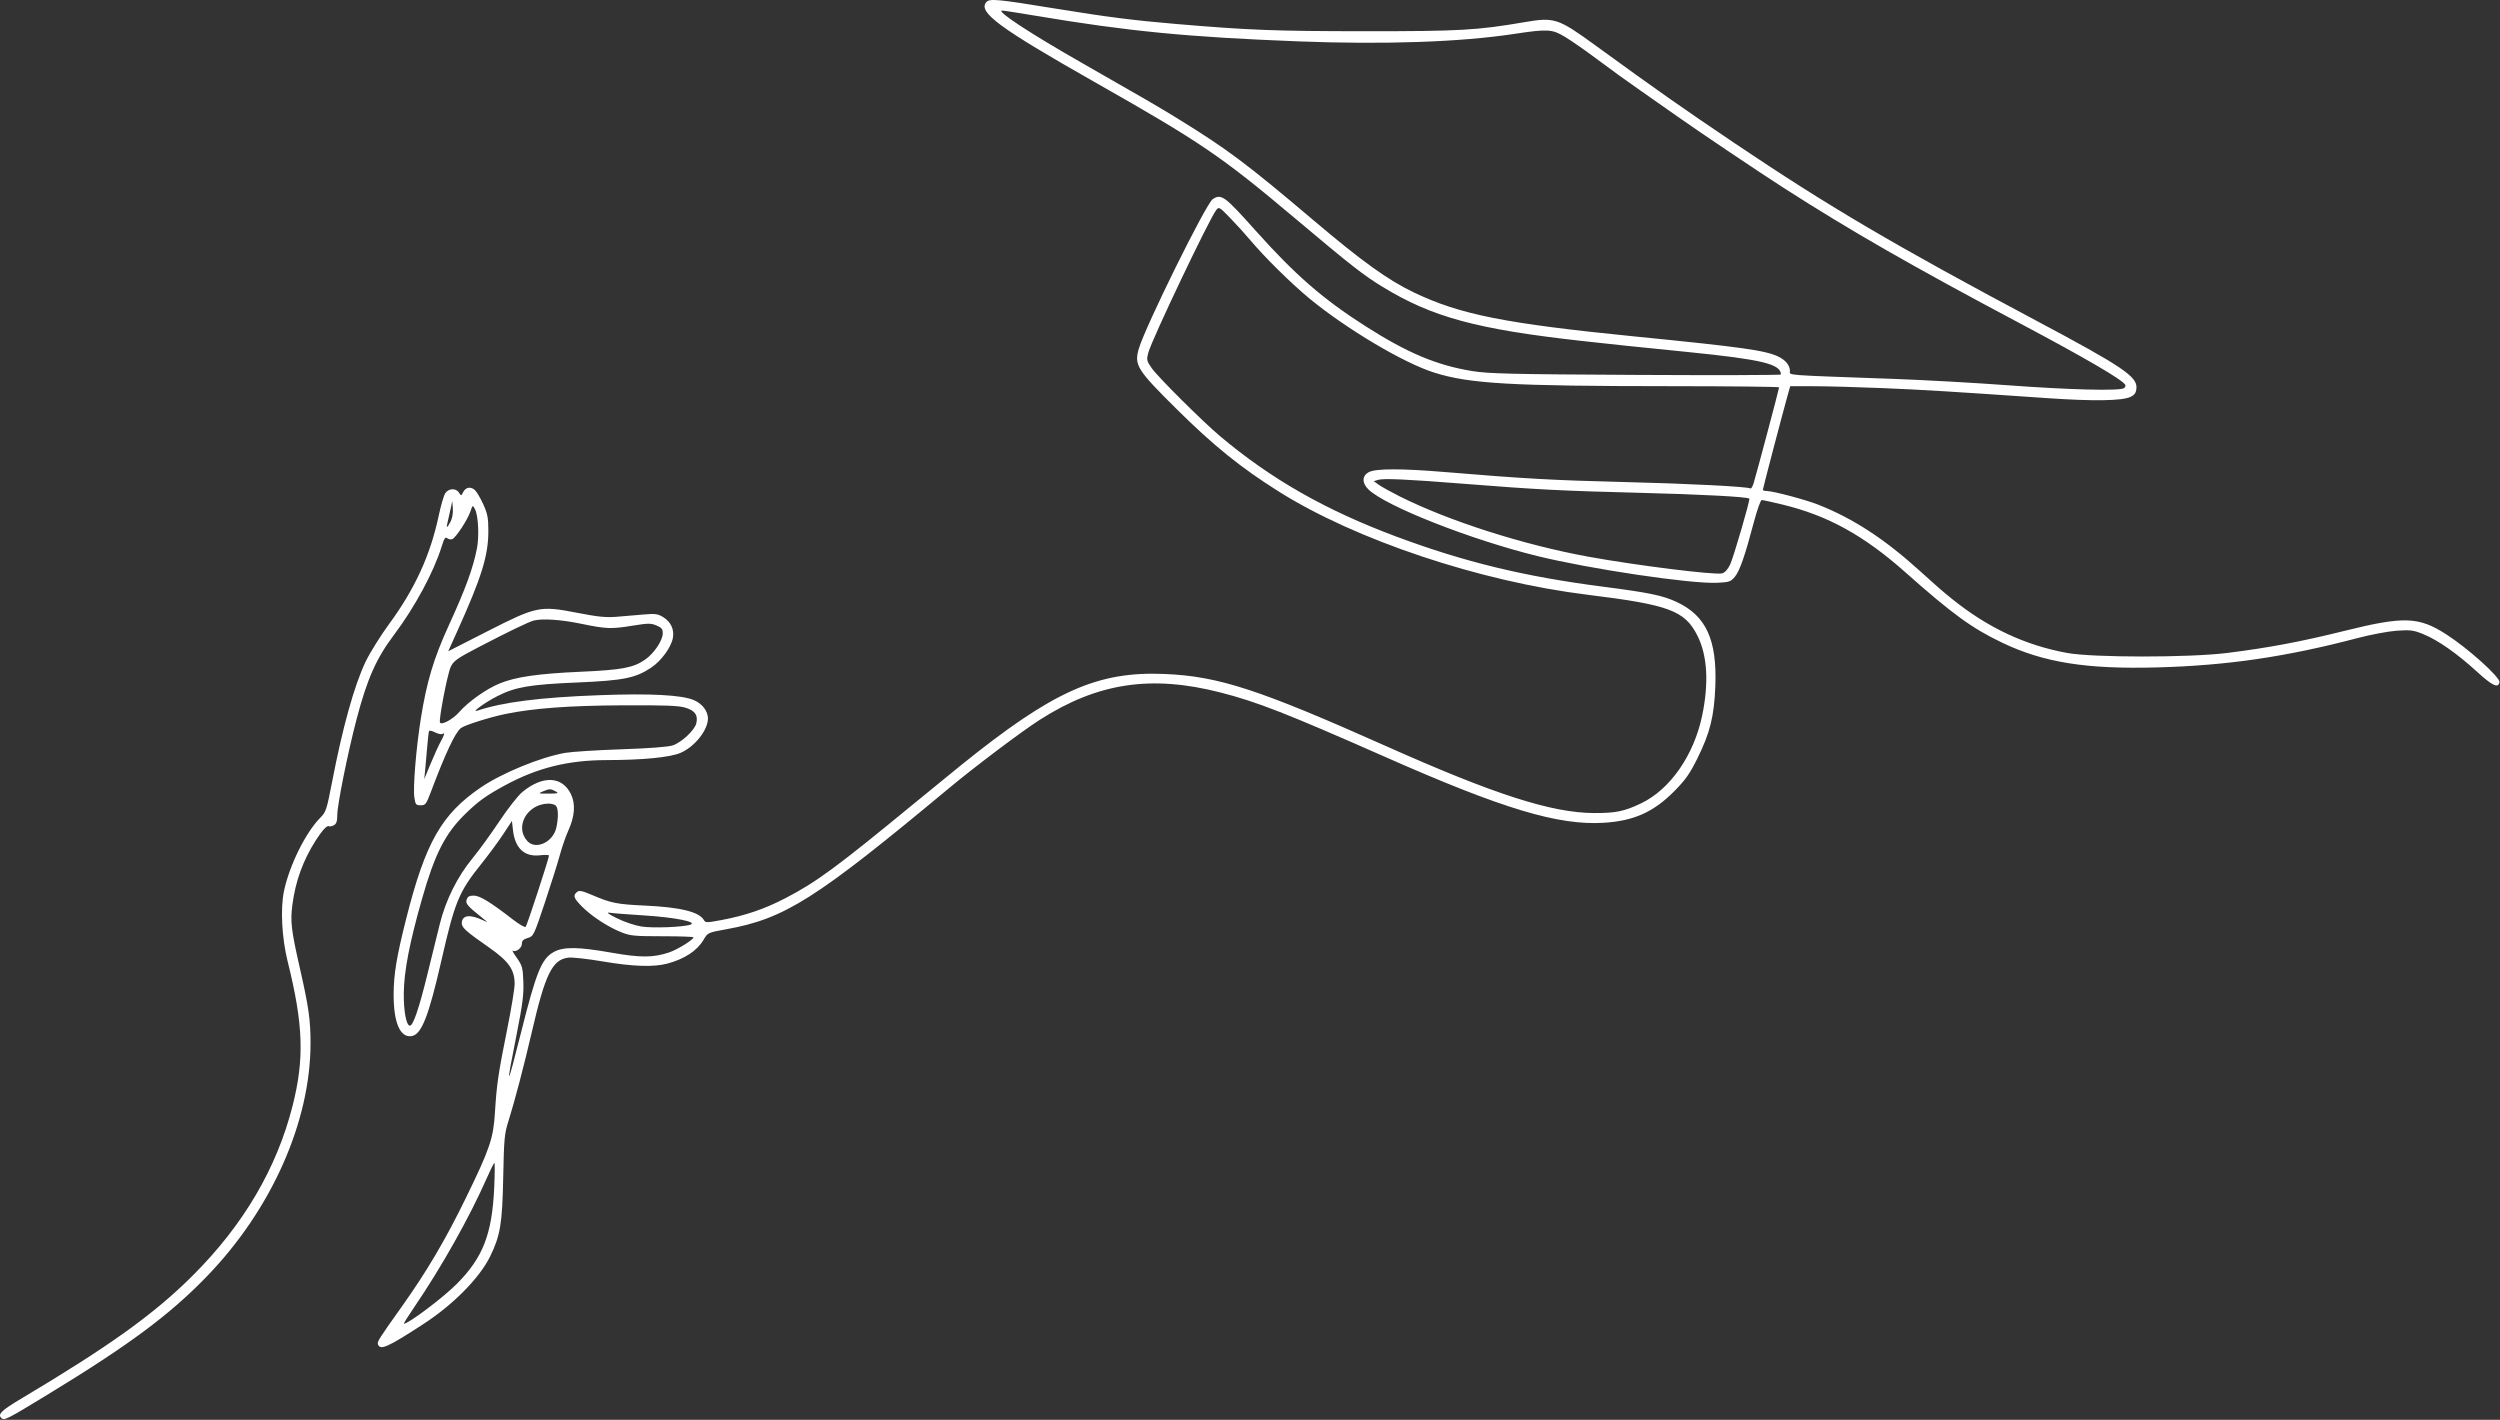 <svg width="1384" height="786" viewBox="0 0 1384 786" fill="none" xmlns="http://www.w3.org/2000/svg">
<rect x="0" y="0" width="1384" height="786" fill="#333333" stroke="none"/>
<path fill-rule="evenodd" clip-rule="evenodd" d="M545.967 1.247C541.387 6.765 553.25 15.5 605.914 45.385C664.93 78.875 676.016 86.412 716.914 120.852C747.727 146.799 754.667 152.236 765.192 158.676C792.9 175.631 817.407 182.277 876.301 188.81C894.984 190.882 900.434 191.451 934.414 194.877C975.563 199.026 985.914 201.528 985.914 207.327C985.914 207.683 949.802 207.783 905.664 207.548C835.877 207.176 824.045 206.896 814.914 205.401C795.268 202.182 779.092 195.374 755.914 180.567C732.19 165.412 717.029 152.205 694.782 127.311C677.941 108.467 676.116 107.138 671.365 110.251C667.683 112.663 634.004 180.813 630.447 193.048C627.799 202.159 629.403 204.704 651.713 226.79C671.866 246.74 686.743 258.75 707.633 271.936C750.33 298.886 819.147 321.919 878.914 329.263C924.01 334.805 932.698 338.036 939.671 351.855C945.187 362.786 946.1 377.909 942.341 396.054C937.794 418.007 924.654 436.957 908.63 444.67C899.286 449.168 894.489 450.162 882.414 450.102C858.971 449.985 827.405 439.843 767.914 413.312C696.785 381.591 674.692 374.378 644.8 373.116C607.473 371.54 583.004 382.504 531.914 423.7C526.139 428.357 514.263 438.049 505.523 445.239C463.075 480.158 451.929 488.349 434.689 497.294C423.266 503.221 412.556 506.877 399.378 509.346C391.341 510.852 390.519 510.856 389.701 509.394C387.13 504.801 376.734 502.242 356.914 501.326C341.609 500.618 338.334 499.97 328.174 495.637C322.24 493.107 320.661 492.776 319.424 493.803C317.075 495.752 317.582 497.241 322.164 501.856C327.467 507.196 336.383 513.043 343.768 516.024C348.884 518.089 351.034 518.303 366.664 518.307C376.152 518.309 383.914 518.572 383.914 518.891C383.914 520.195 375.082 525.68 370.463 527.246C361.729 530.206 354.686 530.243 338.622 527.415C319.878 524.115 311.837 524.039 306.414 527.108C299.785 530.859 296.854 538.132 288.387 571.842C280.402 603.634 279.796 603.757 286.063 572.311C289.276 556.186 289.987 550.631 289.731 543.641C289.441 535.703 289.136 534.576 286.127 530.309C284.319 527.745 283.297 525.93 283.856 526.275C285.592 527.348 288.914 524.857 288.914 522.483C288.914 520.798 289.739 519.982 292.164 519.268C295.343 518.332 295.549 517.907 301.591 499.811C304.988 489.636 308.746 477.711 309.943 473.311C311.139 468.911 313.24 462.839 314.613 459.819C318.213 451.895 318.704 445.074 316.066 439.625C311.238 429.651 300.513 429.163 289.236 438.404C286.807 440.394 281.201 447.524 276.476 454.632C271.841 461.606 265.081 470.911 261.455 475.311C253.256 485.259 246.791 498.239 243.525 511.311C242.151 516.811 238.977 529.689 236.472 539.929C232.027 558.103 228.71 567.811 226.945 567.811C224.925 567.811 223.432 559.924 223.539 549.811C223.667 537.673 226.678 522.051 233.538 497.931C240.718 472.684 246.424 461.466 257.654 450.517C264.891 443.462 269.229 440.357 279.914 434.581C297.589 425.028 314.608 420.827 335.795 420.787C356.011 420.749 370.941 419.285 376.797 416.766C384.543 413.434 391.914 404.183 391.914 397.793C391.914 393.708 388.879 389.683 384.257 387.638C377.648 384.715 360.16 383.794 331.59 384.864C298.801 386.092 278.385 388.688 264.243 393.426C260.439 394.7 268.63 388.768 275.414 385.336C285.383 380.291 293.33 378.937 319.513 377.823C345.23 376.728 351.812 375.402 360.566 369.551C366.042 365.891 371.528 358.387 372.495 353.232C373.373 348.553 371.424 344.29 367.223 341.693C364.199 339.824 362.84 339.636 356.341 340.184C352.256 340.529 345.557 341.094 341.455 341.44C335.484 341.943 331.097 341.503 319.462 339.235C298.884 335.223 297.063 335.603 269.423 349.692L248.131 360.545L253.148 349.428C266.685 319.432 270.379 307.489 270.354 293.811C270.341 286.633 269.899 284.347 267.513 279.114C265.96 275.705 263.873 272.179 262.876 271.276C260.568 269.188 257.771 269.713 256.384 272.496C255.331 274.608 255.272 274.614 254.1 272.737C252.453 270.1 248.309 270.276 246.491 273.061C245.683 274.299 244.072 279.811 242.912 285.311C238.28 307.255 229.736 325.935 215.384 345.493C210.614 351.993 204.773 361.361 202.403 366.311C196.16 379.354 189.714 402.464 183.856 432.811C180.839 448.436 180.487 449.497 177.208 452.811C169.205 460.901 160.264 478.971 157.24 493.167C155.159 502.938 155.998 519.209 159.258 532.311C167.943 567.22 168.585 586.13 161.967 612.217C153.217 646.711 134.861 677.971 106.971 705.875C85.548 727.31 60.858 745.041 11.521 774.424C0.944 780.724 -1.349 782.948 0.659 784.956C2.287 786.584 3.433 786.009 26.279 772.096C71.486 744.567 93.844 727.976 114.463 706.661C150.32 669.593 171.918 621.022 171.913 577.462C171.911 564.653 170.896 557.486 166.083 536.311C161.185 514.761 160.641 510.143 161.891 500.701C163.603 487.763 167.767 476.299 174.728 465.361C178.262 459.806 181.044 456.773 182.039 457.388C182.497 457.672 183.73 457.445 184.778 456.884C186.234 456.105 186.692 454.738 186.719 451.088C186.763 445.34 192.609 416.37 197.403 398.148C203.284 375.793 208.267 364.559 218.106 351.476C229.615 336.171 240.109 316.727 244.49 302.584C245.889 298.071 246.543 297.088 247.577 297.946C248.298 298.545 249.551 298.781 250.36 298.47C252.323 297.717 258.774 287.903 260.384 283.222C261.667 279.489 261.67 279.487 262.94 281.86C264.784 285.305 265.363 296.853 264.031 303.624C261.854 314.689 257.724 325.984 248.475 346.166C240.123 364.394 236.242 377.32 232.97 397.811C230.369 414.102 228.571 436.037 229.389 441.494C229.978 445.423 230.293 445.811 232.888 445.811C235.509 445.811 235.96 445.227 238.473 438.561C246.64 416.902 251.916 405.663 255.128 403.083C257.103 401.495 270.981 397.085 279.61 395.302C295.237 392.074 314.907 390.617 344.914 390.463C367.66 390.346 375.523 390.633 379.256 391.717C384.71 393.3 386.594 395.964 385.459 400.487C384.5 404.308 377.283 411.032 372.396 412.658C369.878 413.495 359.409 414.288 343.914 414.813C330.439 415.271 316.489 416.157 312.914 416.784C299.244 419.18 278.044 427.867 266.179 435.934C244.497 450.677 235.562 466.351 224.95 508.265C219.572 529.507 217.921 539.447 217.917 550.618C217.912 566.047 221.422 574.351 227.644 573.626C233.253 572.973 237.18 563.138 244.342 531.811C251.831 499.05 254.003 493.785 266.412 478.311C270.381 473.361 275.83 465.973 278.521 461.893L283.414 454.476L283.958 459.393C285.096 469.667 290.308 474.517 299.093 473.476C301.744 473.162 303.914 473.241 303.914 473.652C303.914 475.187 291.761 512.343 291.01 513.104C290.579 513.541 287.436 511.741 284.024 509.104C271.338 499.302 265.631 495.811 262.293 495.811C259.833 495.811 258.881 496.34 258.353 498.002C257.634 500.269 258.566 501.363 266.948 508.093C270.341 510.817 270.351 510.846 267.414 509.464C260.226 506.081 255.96 506.551 255.643 510.761C255.443 513.408 257.48 515.262 270.914 524.663C281.69 532.204 284.922 536.85 284.903 544.773C284.897 547.269 283.082 558.311 280.87 569.311C275.839 594.322 274.967 600.231 274.007 615.811C273.112 630.341 271.228 635.877 257.848 663.311C246.609 686.354 236.263 703.891 222.45 723.311C209.499 741.518 208.695 742.798 209.27 744.297C210.564 747.667 214.602 745.85 234.388 732.993C250.95 722.231 265.516 707.456 271.381 695.469C276.977 684.031 278.077 677.358 278.58 651.811C278.997 630.587 279.272 627.585 281.421 620.811C284.794 610.179 290.101 589.973 294.423 571.311C301.85 539.236 305.733 531.292 314.543 530.152C316.672 529.877 325.225 530.812 333.55 532.231C350.285 535.083 361.825 535.477 369.414 533.455C378.925 530.92 385.923 526.33 389.466 520.301C391.82 516.296 391.837 516.288 402.118 514.428C434.556 508.558 451.499 497.821 525.414 436.296C539.772 424.345 565.611 404.887 575.62 398.487C607.71 377.971 637.213 373.511 675.669 383.361C695.987 388.565 712.292 394.951 767.414 419.294C831.927 447.785 862.711 457.041 887.815 455.494C904.546 454.462 915.452 449.568 926.959 437.925C933.087 431.725 935.48 428.32 939.7 419.801C946.708 405.655 948.961 396.558 949.606 379.811C950.59 354.269 944.534 340.977 928.451 333.374C920.596 329.66 913.246 328.123 887.414 324.79C843.859 319.171 810.68 311.126 772.914 297.026C733.888 282.455 703.633 265.211 675.414 241.455C665.748 233.318 641.001 208.697 637.661 203.894C634.738 199.692 634.645 199.264 635.764 195.082C637.677 187.928 669.51 121.086 673.277 116.311C674.812 114.366 675.03 114.491 681.15 120.811C684.612 124.386 689.557 129.837 692.14 132.924C699.97 142.285 714.868 156.982 724.914 165.257C745.427 182.152 776.991 200.905 793.912 206.251C813.547 212.453 836.281 213.759 925.164 213.79C958.026 213.802 984.914 214.093 984.914 214.437C984.914 215.251 972.136 263.304 970.785 267.57C970.217 269.363 969.452 270.643 969.083 270.416C967.387 269.368 934.803 267.721 897.914 266.818C859.932 265.889 843.374 264.959 799.604 261.3C776.054 259.331 761.718 259.344 757.864 261.337C753.947 263.363 753.863 267.439 757.664 271.047C767.463 280.348 813.986 298.673 850.955 307.795C880.219 315.015 936.168 323.334 950.694 322.625C957.353 322.299 958.183 322.015 960.427 319.29C963.127 316.011 966.027 307.672 970.938 289.061C972.716 282.323 974.675 276.812 975.292 276.812C975.909 276.813 981.126 277.955 986.886 279.351C1011.85 285.398 1031.86 296.435 1054.8 316.811C1080.78 339.877 1091.65 347.789 1108.32 355.762C1131.4 366.795 1155.04 370.561 1194.41 369.476C1233.14 368.409 1265.56 363.65 1305.26 353.208C1312.49 351.304 1322.24 349.481 1326.91 349.157C1334.5 348.631 1336.08 348.839 1341.63 351.105C1349.69 354.397 1360.22 361.768 1371.25 371.85C1379.81 379.674 1383.03 381.185 1383.7 377.703C1384.21 375.031 1366.35 358.939 1354.23 351.161C1338.96 341.358 1330.81 341.082 1297.91 349.252C1273.74 355.257 1255.72 358.645 1232.83 361.493C1211.86 364.101 1158.7 364.094 1144.41 361.482C1121.01 357.2 1100.38 347.502 1080.41 331.384C1075.18 327.161 1072.03 324.42 1062.91 316.145C1043.38 298.419 1026.01 287.086 1006.63 279.408C999.531 276.595 981.474 271.811 977.959 271.811C976.834 271.811 975.914 271.514 975.914 271.151C975.914 270.484 986.855 228.793 989.584 219.061L991.056 213.811L1004.24 213.818C1011.48 213.821 1028.44 214.284 1041.91 214.845C1065.07 215.809 1078.76 216.643 1133.41 220.412C1158.85 222.167 1174.8 221.93 1179.41 219.729C1181.7 218.637 1182.49 217.52 1182.73 215.02C1183.36 208.526 1175.25 203.051 1126.83 177.28C1048.61 135.647 1011.98 114.093 960.414 79.351C930.566 59.241 917.949 50.38 883.414 25.269C862.484 10.05 860.564 9.419 843.914 12.276C817.719 16.773 808.192 17.312 755.414 17.286C705.894 17.261 691.533 16.708 650.914 13.263C627.309 11.261 612.927 9.421 583.914 4.69C551.726 -0.558 547.764 -0.918 545.967 1.247ZM573.761 8.784C624.359 17.304 657.599 20.539 718.914 22.909C766.61 24.753 808.419 23.303 838.31 18.768C856.705 15.977 859.257 16.119 866.226 20.321C869.423 22.248 876.173 26.89 881.226 30.636C894.011 40.114 900.371 44.718 907.914 49.955C911.489 52.438 920.684 58.884 928.347 64.281C941.889 73.819 973.252 94.905 987.414 103.994C1024.44 127.756 1058.36 147.205 1117.91 178.83C1154.45 198.232 1174.7 210.029 1176.52 212.987C1176.88 213.563 1176.55 214.427 1175.79 214.907C1173.28 216.499 1145.86 215.812 1111.91 213.307C1093.49 211.947 1065.14 210.359 1048.91 209.778C986.298 207.536 990.914 207.882 990.914 205.43C990.914 202.299 988.513 199.323 984.423 197.382C977.202 193.956 964.451 192.168 905.414 186.303C833.393 179.148 808.26 174.148 782.703 161.893C768.345 155.007 754.197 144.842 727.411 122.166C689.773 90.301 679.755 82.796 651.914 65.611C641.958 59.465 632.422 53.924 598.914 34.817C570.366 18.538 551.192 5.959 554.761 5.852C555.501 5.829 564.051 7.149 573.761 8.784ZM810.414 267.824C850.006 270.979 865.518 271.776 907.414 272.811C941.308 273.648 967.636 275.046 968.436 276.052C968.963 276.715 959.605 308.807 957.788 312.565C956.461 315.311 954.873 317.034 953.309 317.427C949.295 318.434 905.686 312.993 879.414 308.207C843.297 301.626 802.112 288.458 774.752 274.742C770.166 272.443 765.084 269.621 763.457 268.471L760.501 266.381L762.957 265.643C765.992 264.732 779.261 265.342 810.414 267.824ZM249.443 288.755C247.402 292.701 246.866 292.634 247.903 288.561C248.359 286.773 249.098 283.511 249.546 281.311L250.36 277.311L250.692 281.505C250.888 283.987 250.379 286.946 249.443 288.755ZM321.72 345.311C335.79 348.226 338.281 348.311 350.68 346.3C358.813 344.981 360.372 344.975 363.43 346.253C366.255 347.434 366.914 348.249 366.914 350.564C366.914 354.545 362.065 361.758 357.065 365.214C350.588 369.691 344.305 370.866 321.414 371.882C298.037 372.919 285.584 374.71 276.733 378.306C269.358 381.303 259.317 388.387 254.253 394.166C250.709 398.209 244.47 401.62 243.578 400.001C242.78 398.552 247.757 372.799 249.541 369.146C251.197 365.755 253.036 364.468 265.414 358.032C281.758 349.533 292.76 344.229 295.481 343.536C300.281 342.312 310.624 343.012 321.72 345.311ZM244.901 406.319C246.422 405.379 246.134 406.64 243.906 410.675C242.801 412.675 240.315 418.136 238.381 422.811L234.865 431.311L235.364 426.311C235.639 423.561 236.155 417.711 236.511 413.311C236.866 408.911 237.332 405.01 237.545 404.642C237.758 404.274 239.272 404.642 240.91 405.459C242.548 406.276 244.344 406.663 244.901 406.319ZM307.593 438.096C309.496 439.157 308.999 439.316 303.682 439.349C297.947 439.384 297.761 439.314 300.502 438.144C304.138 436.592 304.885 436.587 307.593 438.096ZM307.714 446.011C309.131 447.428 309.232 452.716 307.949 458.311C306.128 466.251 296.627 470.639 292.003 465.676C284.709 457.847 291.723 445.118 303.464 444.874C305.142 444.84 307.054 445.351 307.714 446.011ZM356.914 506.805C373.471 507.842 386.293 510.395 382.297 511.858C378.448 513.268 361.293 513.928 355.001 512.909C351.474 512.337 345.399 510.278 341.501 508.333C336.766 505.969 335.41 504.957 337.414 505.284C339.064 505.552 347.839 506.237 356.914 506.805ZM273.592 657.561C272.411 683.23 267.332 696.268 252.857 710.788C245.204 718.464 226.156 732.811 223.616 732.811C223.307 732.811 225.896 728.648 229.368 723.561C244.326 701.646 259.913 673.948 269.323 652.561C271.44 647.749 273.409 643.811 273.699 643.811C273.988 643.811 273.94 649.999 273.592 657.561Z" fill="white"/>
</svg>
